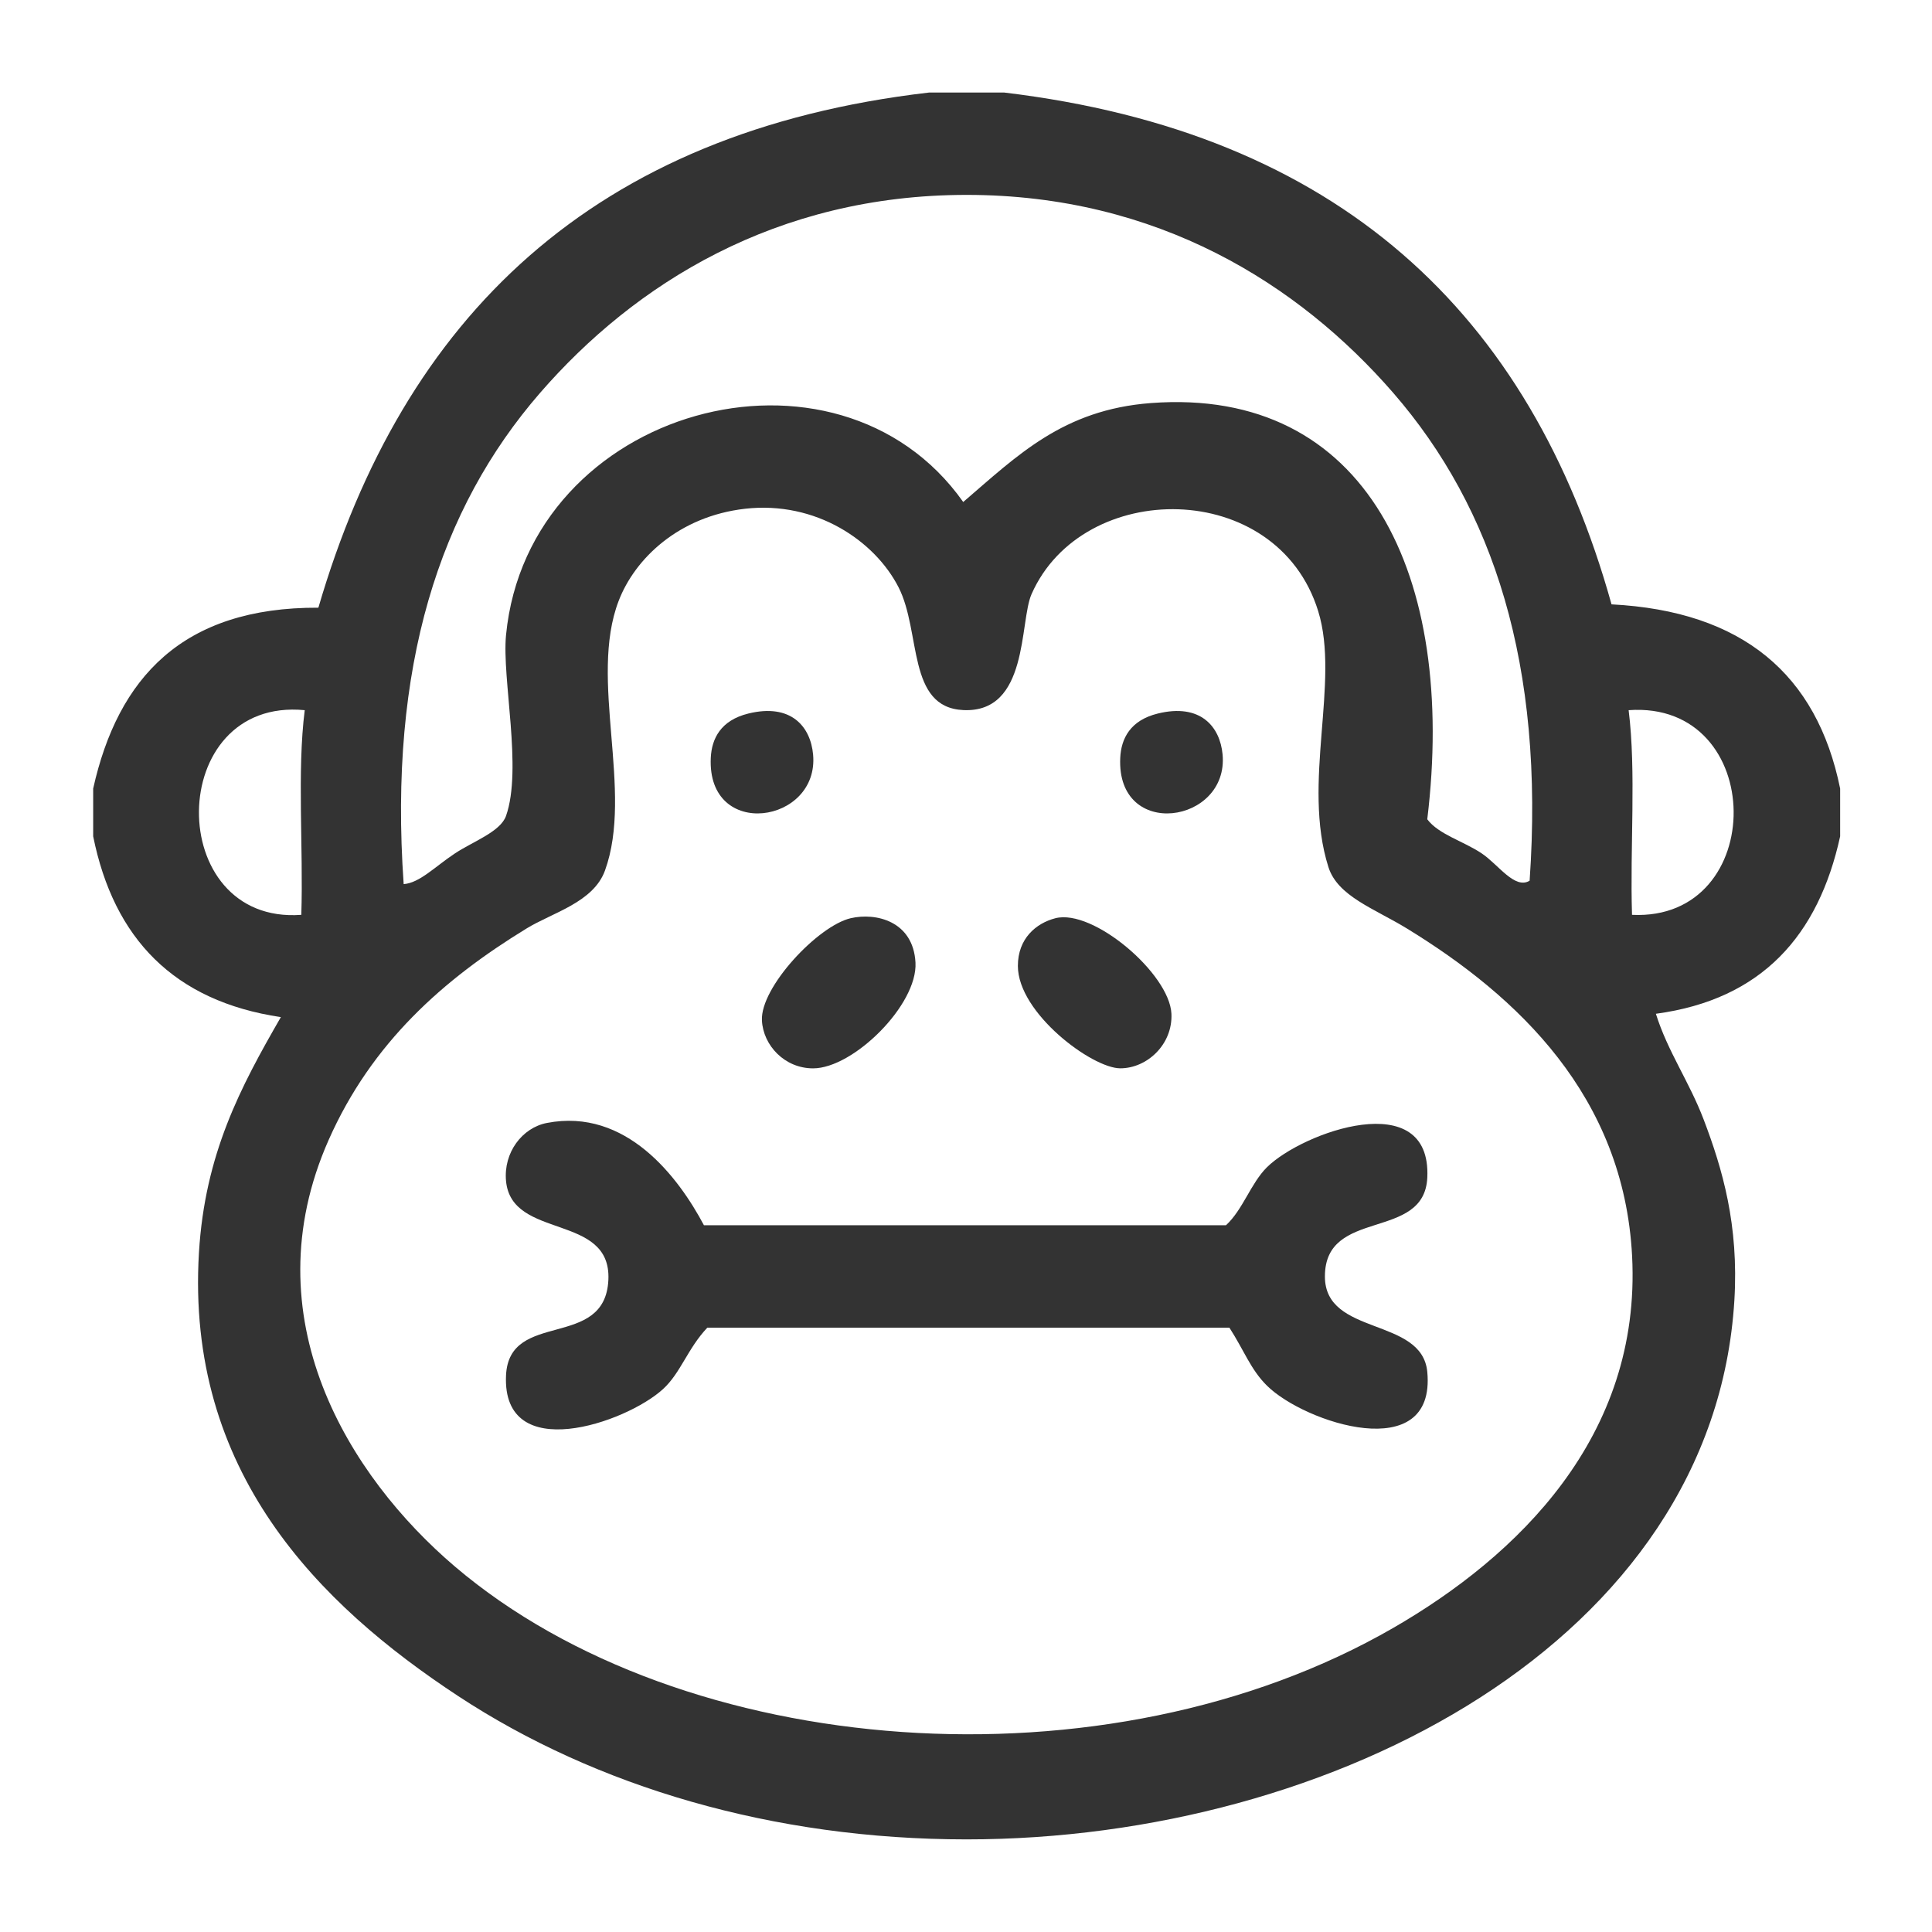 <?xml version="1.0" encoding="utf-8"?>
<!-- Generator: Adobe Illustrator 14.0.0, SVG Export Plug-In . SVG Version: 6.00 Build 43363)  -->
<!DOCTYPE svg PUBLIC "-//W3C//DTD SVG 1.1//EN" "http://www.w3.org/Graphics/SVG/1.1/DTD/svg11.dtd">
<svg version="1.1" xmlns="http://www.w3.org/2000/svg" xmlns:xlink="http://www.w3.org/1999/xlink" x="0px" y="0px" width="48px"
	 height="48px" viewBox="0 0 48 48" enable-background="new 0 0 48 48" xml:space="preserve">
<g id="Layer_1" display="none">
	<rect x="0.017" display="inline" fill-rule="evenodd" clip-rule="evenodd" fill="#3B67A8" width="48" height="48"/>
</g>
<g id="Layer_6">
	<g>
		<path fill-rule="evenodd" clip-rule="evenodd" fill="#333333" d="M23.083,2.299c0.622,0,1.244,0,1.865,0
			c8.28,0.99,13.07,5.468,15.09,12.716c3.25,0.168,5.102,1.735,5.68,4.577c0,0.396,0,0.791,0,1.187
			c-0.539,2.457-1.939,4.053-4.578,4.408c0.295,0.941,0.825,1.678,1.187,2.627c0.467,1.227,0.876,2.619,0.763,4.492
			c-0.513,8.455-9.963,13.393-19.074,13.393c-4.816,0-9.21-1.311-12.63-3.559c-3.473-2.283-6.772-5.578-6.443-11.02
			c0.148-2.447,1.028-4.104,2.035-5.85c-2.655-0.396-4.151-1.952-4.663-4.492c0-0.396,0-0.791,0-1.187
			c0.614-2.749,2.218-4.507,5.595-4.493C10.017,7.883,14.728,3.268,23.083,2.299z M34.613,9.759
			c-2.344-2.698-5.854-4.917-10.597-4.917c-4.742,0-8.252,2.218-10.596,4.917c-2.504,2.882-3.77,6.806-3.391,12.207
			c0.401-0.032,0.774-0.432,1.272-0.762c0.441-0.294,1.131-0.536,1.271-0.933c0.411-1.166-0.105-3.409,0-4.493
			c0.553-5.669,8.222-7.746,11.359-3.306c1.348-1.156,2.479-2.293,4.662-2.458c5.365-0.406,7.599,4.304,6.867,10.341
			c0.285,0.379,0.895,0.54,1.355,0.849c0.412,0.276,0.818,0.901,1.188,0.677C38.377,16.522,37.1,12.621,34.613,9.759z M15.37,14.93
			c-0.749,1.952,0.376,4.721-0.339,6.697c-0.288,0.795-1.306,1.046-1.949,1.441c-2.066,1.264-3.846,2.836-4.917,5.254
			c-1.956,4.418,0.508,8.359,3.137,10.598c5.658,4.816,16.189,5.637,23.313,1.525c3.078-1.777,6.167-4.744,5.934-9.24
			c-0.206-3.973-2.84-6.451-5.595-8.137c-0.811-0.496-1.72-0.8-1.95-1.526c-0.664-2.099,0.293-4.593-0.254-6.359
			c-1.023-3.307-5.852-3.298-7.121-0.423c-0.305,0.69-0.065,2.957-1.695,2.882c-1.405-0.065-1.042-1.94-1.61-3.052
			c-0.586-1.146-2.046-2.151-3.815-1.95C16.865,12.829,15.773,13.877,15.37,14.93z M7.486,22.729
			c0.053-1.67-0.108-3.555,0.085-5.085C4.096,17.309,4.066,22.979,7.486,22.729z M40.547,22.729
			c3.396,0.164,3.365-5.333-0.084-5.085C40.654,19.173,40.494,21.058,40.547,22.729z"/>
		<path fill-rule="evenodd" clip-rule="evenodd" fill="#333333" d="M18.591,17.728c1.065-0.262,1.547,0.327,1.61,1.017
			c0.159,1.721-2.637,2.139-2.542,0.085C17.681,18.351,17.907,17.896,18.591,17.728z"/>
		<path fill-rule="evenodd" clip-rule="evenodd" fill="#333333" d="M28.764,17.728c1.064-0.262,1.547,0.327,1.611,1.017
			c0.158,1.721-2.638,2.139-2.543,0.085C27.854,18.351,28.08,17.896,28.764,17.728z"/>
		<path fill-rule="evenodd" clip-rule="evenodd" fill="#333333" d="M21.134,22.813c0.628-0.146,1.556,0.071,1.611,1.103
			c0.055,1.047-1.542,2.627-2.544,2.627c-0.71,0-1.239-0.572-1.271-1.188C18.886,24.531,20.323,23.002,21.134,22.813z"/>
		<path fill-rule="evenodd" clip-rule="evenodd" fill="#333333" d="M26.221,22.813c0.939-0.241,2.837,1.38,2.883,2.374
			c0.034,0.76-0.604,1.355-1.271,1.355c-0.7,0-2.544-1.373-2.544-2.543C25.288,23.319,25.738,22.938,26.221,22.813z"/>
		<path fill-rule="evenodd" clip-rule="evenodd" fill="#333333" d="M17.489,30.441c4.323,0,8.646,0,12.97,0
			c0.422-0.389,0.615-1.041,1.018-1.441c0.883-0.873,4.089-2.027,3.984,0.256c-0.073,1.592-2.544,0.736-2.544,2.457
			c0,1.492,2.417,0.996,2.544,2.375c0.215,2.336-3.051,1.264-3.984,0.338c-0.404-0.398-0.568-0.875-0.933-1.441
			c-4.323,0-8.647,0-12.97,0c-0.492,0.52-0.663,1.127-1.102,1.527c-0.926,0.846-4.002,1.898-3.9-0.34
			c0.075-1.641,2.462-0.619,2.543-2.375c0.077-1.668-2.408-0.984-2.543-2.457c-0.065-0.705,0.4-1.322,1.017-1.441
			C15.559,27.52,16.857,29.25,17.489,30.441z"/>
	</g>
</g>
<g id="Layer_5" display="none">
	<g display="inline">
		<path fill-rule="evenodd" clip-rule="evenodd" fill="#333333" d="M45.752,9.921c0,0.509,0,1.019,0,1.528
			c-0.298,2.278-1.49,3.661-2.718,5.009c1.533,3.181,2.382,6.637,1.953,10.697c-0.761,7.193-5.056,12.357-10.358,15.113
			c-2.996,1.557-6.258,2.207-10.528,2.207c-8.807,0-13.89-3.057-17.489-8.066C4.083,32.893,2.137,27.459,3.3,21.298
			c0.145-0.771,0.397-1.712,0.679-2.547c0.213-0.628,0.905-1.514,0.934-2.207c0.029-0.678-1.397-1.64-1.868-2.547
			c-0.45-0.868-0.501-1.559-0.764-2.547c0-0.51,0-1.019,0-1.528C2.86,4.754,8.885,1.758,13.318,4.657
			c0.872,0.57,1.43,1.511,2.463,2.208c4.141-1.681,12.331-1.681,16.471,0c1.068-0.79,1.561-1.563,2.547-2.208
			C39.306,1.714,45.317,4.991,45.752,9.921z M4.828,10.685c0,1.562,0.618,2.656,1.614,3.397c1.698-2.547,3.898-4.592,6.707-6.028
			C10.747,4.479,4.828,6.34,4.828,10.685z M43.203,10.6c-0.061-4.261-5.939-6.124-8.319-2.546c2.81,1.437,5.009,3.481,6.707,6.028
			C42.6,13.327,43.227,12.212,43.203,10.6z M42.101,28.77c2.101-9.064-3.421-16.572-9.849-19.273
			c-4.293-1.803-12.308-1.749-16.471,0C9.278,12.228,3.855,19.811,5.932,28.77c1.789,7.717,7.658,12.789,16.811,13.16
			c0-1.471,0-2.943,0-4.414c-4.439-0.084-5.001-6.049-1.358-7.387c1.283-0.473,3.854-0.469,5.095-0.086
			c3.857,1.193,3.27,7.408-1.189,7.473c0,1.471,0,2.943,0,4.414C34.539,41.525,40.321,36.445,42.101,28.77z M21.809,34.629
			c0.549,0.543,3.705,0.709,4.415,0c0.54-0.541,0.408-1.461,0-1.869c-0.582-0.582-2.669-0.6-3.821-0.254
			C21.617,32.74,21.123,33.951,21.809,34.629z"/>
		<path fill-rule="evenodd" clip-rule="evenodd" fill="#333333" d="M14.676,15.44c4.321-0.519,7.619,2.707,7.642,6.877
			c0.016,2.869-1.341,4.769-3.056,6.029c-1.646,1.207-3.9,2.688-6.792,1.613c-1.804-0.672-3.547-2.604-3.821-4.755
			C7.958,19.769,10.241,15.973,14.676,15.44z M11.195,21.468c-0.538,3.556,0.585,6.626,3.821,6.284
			c1.326-0.143,3.45-1.757,4.076-2.719c2.134-3.277-0.55-7.594-4.246-7.046C13.026,18.256,11.475,19.617,11.195,21.468z
			 M15.099,21.265c1.071-0.263,1.58,0.355,1.536,1.213c-0.071,1.395-2.513,1.725-2.426-0.161
			C14.23,21.859,14.446,21.424,15.099,21.265z M32.277,21.265c1.07-0.263,1.58,0.355,1.536,1.213
			c-0.071,1.395-2.513,1.725-2.427-0.161C31.408,21.859,31.625,21.424,32.277,21.265z"/>
		<path fill-rule="evenodd" clip-rule="evenodd" fill="#333333" d="M31.826,15.44c5.566-0.625,8.261,4.22,7.558,9.764
			c-0.43,3.382-4.188,6.089-7.981,4.755c-1.559-0.549-3.799-2.24-4.67-3.65c-1.074-1.745-1.4-4.613-0.509-6.793
			C26.975,17.681,28.984,15.759,31.826,15.44z M28.94,25.033c0.677,1.04,2.483,2.355,3.735,2.633c3.301,0.732,4.705-2.6,4.16-6.198
			c-0.33-2.188-2.5-3.822-4.84-3.48C28.909,18.438,27.064,22.153,28.94,25.033z"/>
	</g>
</g>
<g id="Layer_4" display="none">
	<g display="inline">
		<path fill-rule="evenodd" clip-rule="evenodd" fill="#333333" d="M46.831,28.926c0,0.297,0,0.594,0,0.893
			c-1.892,6.283-10.471,7.582-17.734,8.555c-0.59,3.521-0.603,7.096-3.564,8.109c-2.338,0.801-4.566-0.438-5.437-2.049
			c-0.919-1.703-0.573-4.096-1.069-6.061c-7.27-0.975-15.847-2.176-17.824-8.555c0-0.299,0-0.596,0-0.893
			c0.153-1.252,2.336-1.238,2.673-2.139c0.272-0.727,0.048-2.094,0.179-3.03c0.275-1.98,0.715-3.425,1.426-5.08
			c0.37-0.861,0.961-1.625,1.069-2.229c0.39-2.169,0-5.033,0-7.664c0-1.82-0.481-6.589,0.535-7.219
			c1.358-0.841,4.62,0.313,5.704,0.802c2.699,1.218,4.17,2.947,5.614,4.991c3.163-1.133,8.138-1.079,11.318,0
			c1.405-2.318,2.942-3.782,5.704-4.991c1.056-0.462,4.354-1.709,5.614-0.713c0.554,0.438,0.445,1.945,0.445,3.387
			c0,2.783,0,5.044,0,7.664c0,1.333-0.209,2.779,0,3.833c0.133,0.667,0.758,1.414,1.069,2.139c1.033,2.403,1.613,5.115,1.604,8.199
			C45.012,27.596,46.395,27.791,46.831,28.926z M9.222,12.795c1.81-1.489,3.887-3.481,6.507-4.456
			c-1.385-2.181-3.447-3.682-6.507-4.188C9.222,7.032,9.222,9.914,9.222,12.795z M32.305,8.339c2.251,0.876,4.259,2.489,5.883,3.921
			c0.198,0.175,0.321,0.628,0.623,0.445c-0.114-2.819,0.233-6.08-0.179-8.555C35.713,4.736,33.65,6.179,32.305,8.339z M27.582,9.498
			c-1.596-0.326-3.475-0.397-5.17-0.268c-4.632,0.354-8.259,2.645-10.962,5.348c-2.782,2.783-4.651,6.639-4.901,11.406
			c3.184-0.898,7.02-0.52,9.804,0.535c1.193,0.453,3.391,1.355,3.922,2.406c0.281,0.563,0.334,1.533,0.444,2.316
			c0.352,2.471,0.657,4.863,0.98,7.309c1.545,0,3.09,0,4.634,0c0.217-1.631,0.399-3.256,0.625-4.9
			c0.185-1.352,0.278-3.686,0.803-4.725c0.385-0.764,1.736-1.363,2.584-1.781c3.025-1.496,7.393-2.241,11.14-1.16
			C40.771,17.34,35.39,11.094,27.582,9.498z M4.054,29.996c2.815,3.898,8.543,4.883,14.527,5.615
			c-0.175-1.846-0.52-3.521-0.714-5.348C14.729,27.82,7.34,27.338,4.054,29.996z M30.166,30.264
			c-0.192,1.826-0.537,3.502-0.713,5.348c2.987-0.178,5.874-0.863,8.377-1.693c2.48-0.824,5.005-1.764,6.15-4.012
			C40.55,27.412,33.324,27.797,30.166,30.264z M22.146,41.225c-0.69,3.555,4.434,3.555,3.743,0
			C24.641,41.225,23.393,41.225,22.146,41.225z"/>
		<path fill-rule="evenodd" clip-rule="evenodd" fill="#333333" d="M15.55,20.014c1.182-0.353,4.376,1.342,4.456,2.407
			c0.049,0.637-0.438,1.314-0.891,1.426c-0.951,0.232-1.822-0.516-2.585-0.892c-0.62-0.307-1.794-0.584-1.871-1.604
			C14.599,20.56,15.091,20.151,15.55,20.014z"/>
		<path fill-rule="evenodd" clip-rule="evenodd" fill="#333333" d="M31.593,20.014c0.754-0.143,1.811-0.013,1.782,1.248
			c-0.022,0.945-0.966,1.282-1.782,1.694c-1.03,0.517-3.616,1.776-3.566-0.446C28.054,21.345,30.501,20.221,31.593,20.014z"/>
	</g>
</g>
<g id="Layer_3" display="none">
	<g display="inline">
		<path fill-rule="evenodd" clip-rule="evenodd" fill="#333333" d="M46.831,8.792c0,0.594,0,1.188,0,1.783
			c-0.814,4.503-3.294,7.341-7.753,8.199c1.299,3.41,2.982,5.833,3.475,9.714c1.023,8.061-4.358,13.623-10.249,15.686
			c-3.281,1.148-7.55,1.232-12.12,0.979c-4.035-0.223-7.475-1.83-9.893-3.92c-2.731-2.361-4.835-5.869-5.08-10.516
			c-0.259-4.934,2.241-7.985,3.654-11.853c-4.214-1.104-6.924-3.712-7.664-8.289c0-0.594,0-1.188,0-1.783
			c0.206-1.43,0.544-2.432,1.248-3.654c0.578-1.006,1.245-2.406,2.405-2.406c0.996,0,1.809,1.273,2.496,1.96
			c2.228,2.228,5.097,4.959,6.95,6.684c4.362-4.442,15.173-4.259,19.43,0.089c2.117-1.827,4.624-4.535,6.862-6.772
			c0.746-0.746,1.709-2.007,2.673-1.96c1.048,0.049,1.739,1.398,2.318,2.406C46.31,6.399,46.692,7.65,46.831,8.792z M8.508,9.594
			C7.294,8.379,6.18,6.985,4.854,6.118c-2.649,4.254,0.456,10.028,5.169,10.16c0.721-1.063,1.422-2.143,2.228-3.12
			C11.096,11.946,9.735,10.82,8.508,9.594z M35.779,13.426c0.944,0.297,1.382,2.601,2.229,2.852
			c0.522,0.155,1.734-0.303,2.406-0.624c3.144-1.509,5.17-6.361,2.585-9.625C40.659,8.562,38.045,10.819,35.779,13.426z
			 M16.798,12.891c3.809,1.894,6.14,5.267,5.792,11.319c0.689-0.388,1.854-0.271,2.674-0.089c-0.519-6.252,2.288-9.18,5.882-11.318
			C27.865,10.1,19.94,9.973,16.798,12.891z M11.184,20.289c-0.91,1.997-2.054,4.05-2.676,5.882
			c-1.746,5.154,0.421,10.371,3.478,13.012c2.922,2.523,7.074,3.385,11.941,3.385c2.518,0,4.828-0.072,6.952-0.711
			c4.995-1.504,9.161-5.736,9.179-11.676c0.012-3.75-1.649-6.25-2.94-9.09c-1.103-2.426-1.934-4.832-3.833-6.417
			c-2.495,1.534-5.019,2.939-5.347,6.327c-0.279,2.88,0.618,5.761-0.178,7.931c-0.144,0.389-0.676,1.043-1.07,1.426
			c-0.367,0.357-1.291,0.813-1.337,1.248c-0.056,0.537,0.663,1.258,0.98,1.604c1.879,2.045,5.602,1.574,6.684-1.248
			c0.343-0.893,0.054-2.541,1.427-2.672c2.338-0.223,1.422,3.188,0.802,4.367c-1.24,2.355-4.259,4.123-7.485,3.387
			c-0.631,1.615-1.922,2.852-3.833,2.852c-2.092,0-3.129-1.467-4.011-2.852c-3.563,0.715-6.44-1.336-7.486-4.012
			c-0.571-1.465-0.897-4.053,1.159-3.742c1.265,0.189,0.939,1.623,1.248,2.584c0.627,1.957,3.379,3.479,5.704,2.229
			c0.64-0.346,2.051-1.621,1.96-2.496c-0.046-0.441-0.972-0.896-1.337-1.248c-0.414-0.396-0.911-1.064-1.069-1.514
			c-0.637-1.816-0.046-4.835-0.179-7.13c-0.223-3.86-2.525-5.633-5.347-7.04C12.974,16.102,12.205,18.042,11.184,20.289z
			 M25.264,27.774c0.077-1.49-2.871-1.58-2.674,0.088c0.069,0.584,0.826,0.818,1.337,1.16
			C24.563,28.606,25.229,28.431,25.264,27.774z M23.838,34.638c-0.23,0.676-1.195,0.773-1.248,1.424
			c-0.113,1.402,2.671,1.631,2.674-0.088C24.8,35.515,24.421,34.974,23.838,34.638z"/>
		<path fill-rule="evenodd" clip-rule="evenodd" fill="#333333" d="M15.728,21.358c1.106-0.2,1.794,0.56,1.515,1.693
			c-0.304,1.234-2.312,1.15-2.584,0C14.396,21.946,14.96,21.497,15.728,21.358z"/>
		<path fill-rule="evenodd" clip-rule="evenodd" fill="#333333" d="M31.681,21.358c1.869-0.405,2.107,2.458,0.445,2.584
			C30.385,24.075,30.136,21.692,31.681,21.358z"/>
	</g>
</g>
<g id="Layer_2" display="none">
	<g display="inline">
		<path fill-rule="evenodd" clip-rule="evenodd" fill="#333333" d="M45.416,14.438c0,0.501,0,1.002,0,1.504
			c-0.416,2.507-1.518,4.329-3.341,5.43c1.504,1.863,2.965,3.771,3.341,6.766c0,0.584,0,1.17,0,1.754
			c-0.304,2.043-1.187,3.848-2.423,5.096c-7.034,7.109-30.949,7.205-38.006-0.084c-1.173-1.211-2.083-3.117-2.339-5.012
			c0-0.584,0-1.17,0-1.754c0.395-2.945,1.762-4.92,3.341-6.683c-1.741-1.21-2.95-2.953-3.341-5.513c0-0.501,0-1.003,0-1.504
			C3.138,9.702,8.24,6.042,13.507,8.424c2.096-1.123,4.424-0.95,6.181,0.083c0.677,0.397,1.5,1.702,2.172,1.837
			c0.61,0.123,2.027-0.199,2.84-0.167c0.427,0.017,1.228,0.259,1.586,0.167c0.572-0.146,1.407-1.397,2.173-1.837
			c1.735-0.998,4.197-1.209,6.097-0.083C39.583,6.103,45.002,9.577,45.416,14.438z M5.154,14.772
			c-0.231,3.015,2.084,5.237,4.594,5.431c2.74,0.21,5.225-1.93,5.429-4.595c0.254-3.3-2.457-5.8-5.68-5.347
			C7.11,10.598,5.34,12.346,5.154,14.772z M8.662,22.541c-1.656,1.296-2.983,2.919-3.425,5.429c10.4,3.043,27.193,3.053,37.59,0
			c-0.136-1.02-0.598-2.191-1.254-3.174c-0.441-0.66-1.466-2.126-2.256-2.255c-0.576-0.094-1.276,0.188-1.753,0.167
			c-5.476-0.238-9.177-6.506-6.015-11.528c0.191-0.305,0.63-0.647,0.501-1.002c-1.295-0.007-2.339,0.272-3.174,1.086
			c-0.623,0.606-0.744,1.476-1.504,1.671c-1.014,0.26-2.841-0.341-4.176-0.251c-0.822,0.056-1.862,0.471-2.589,0.251
			c-0.779-0.236-0.789-1.055-1.42-1.671c-0.784-0.763-2.027-1.163-3.342-1.086C20.382,15.457,15.886,24.024,8.662,22.541z
			 M32.887,14.772c-0.232,3.015,2.084,5.237,4.595,5.431c2.739,0.21,5.225-1.93,5.429-4.595c0.254-3.3-2.456-5.8-5.681-5.347
			C34.843,10.598,33.073,12.346,32.887,14.772z M23.948,37.745c8.272,0,16.576-1.52,18.712-7.102
			c-10.474,2.818-26.782,2.813-37.256,0C7.354,36.134,15.915,37.745,23.948,37.745z"/>
		<path fill-rule="evenodd" clip-rule="evenodd" fill="#333333" d="M9.832,12.768c1.522-0.374,1.587,1.079,1.587,2.506
			c0,1.154,0.022,1.731-0.334,2.088c-0.405,0.405-1.376,0.461-1.838,0c-0.441-0.441-0.581-2.811-0.334-3.759
			C9.03,13.152,9.426,12.867,9.832,12.768z"/>
		<path fill-rule="evenodd" clip-rule="evenodd" fill="#333333" d="M37.564,12.768c1.523-0.374,1.587,1.079,1.587,2.506
			c0,1.154,0.022,1.731-0.334,2.088c-0.405,0.405-1.377,0.461-1.838,0c-0.44-0.441-0.581-2.811-0.334-3.759
			C36.762,13.152,37.158,12.867,37.564,12.768z"/>
		<path fill-rule="evenodd" clip-rule="evenodd" fill="#333333" d="M21.192,20.286c1.107-0.272,1.633,0.368,1.587,1.253
			c-0.074,1.44-2.595,1.782-2.506-0.167C20.295,20.9,20.518,20.452,21.192,20.286z"/>
		<path fill-rule="evenodd" clip-rule="evenodd" fill="#333333" d="M26.204,20.286c1.106-0.272,1.633,0.368,1.587,1.253
			c-0.074,1.44-2.596,1.782-2.507-0.167C25.307,20.9,25.529,20.452,26.204,20.286z"/>
	</g>
</g>
</svg>
